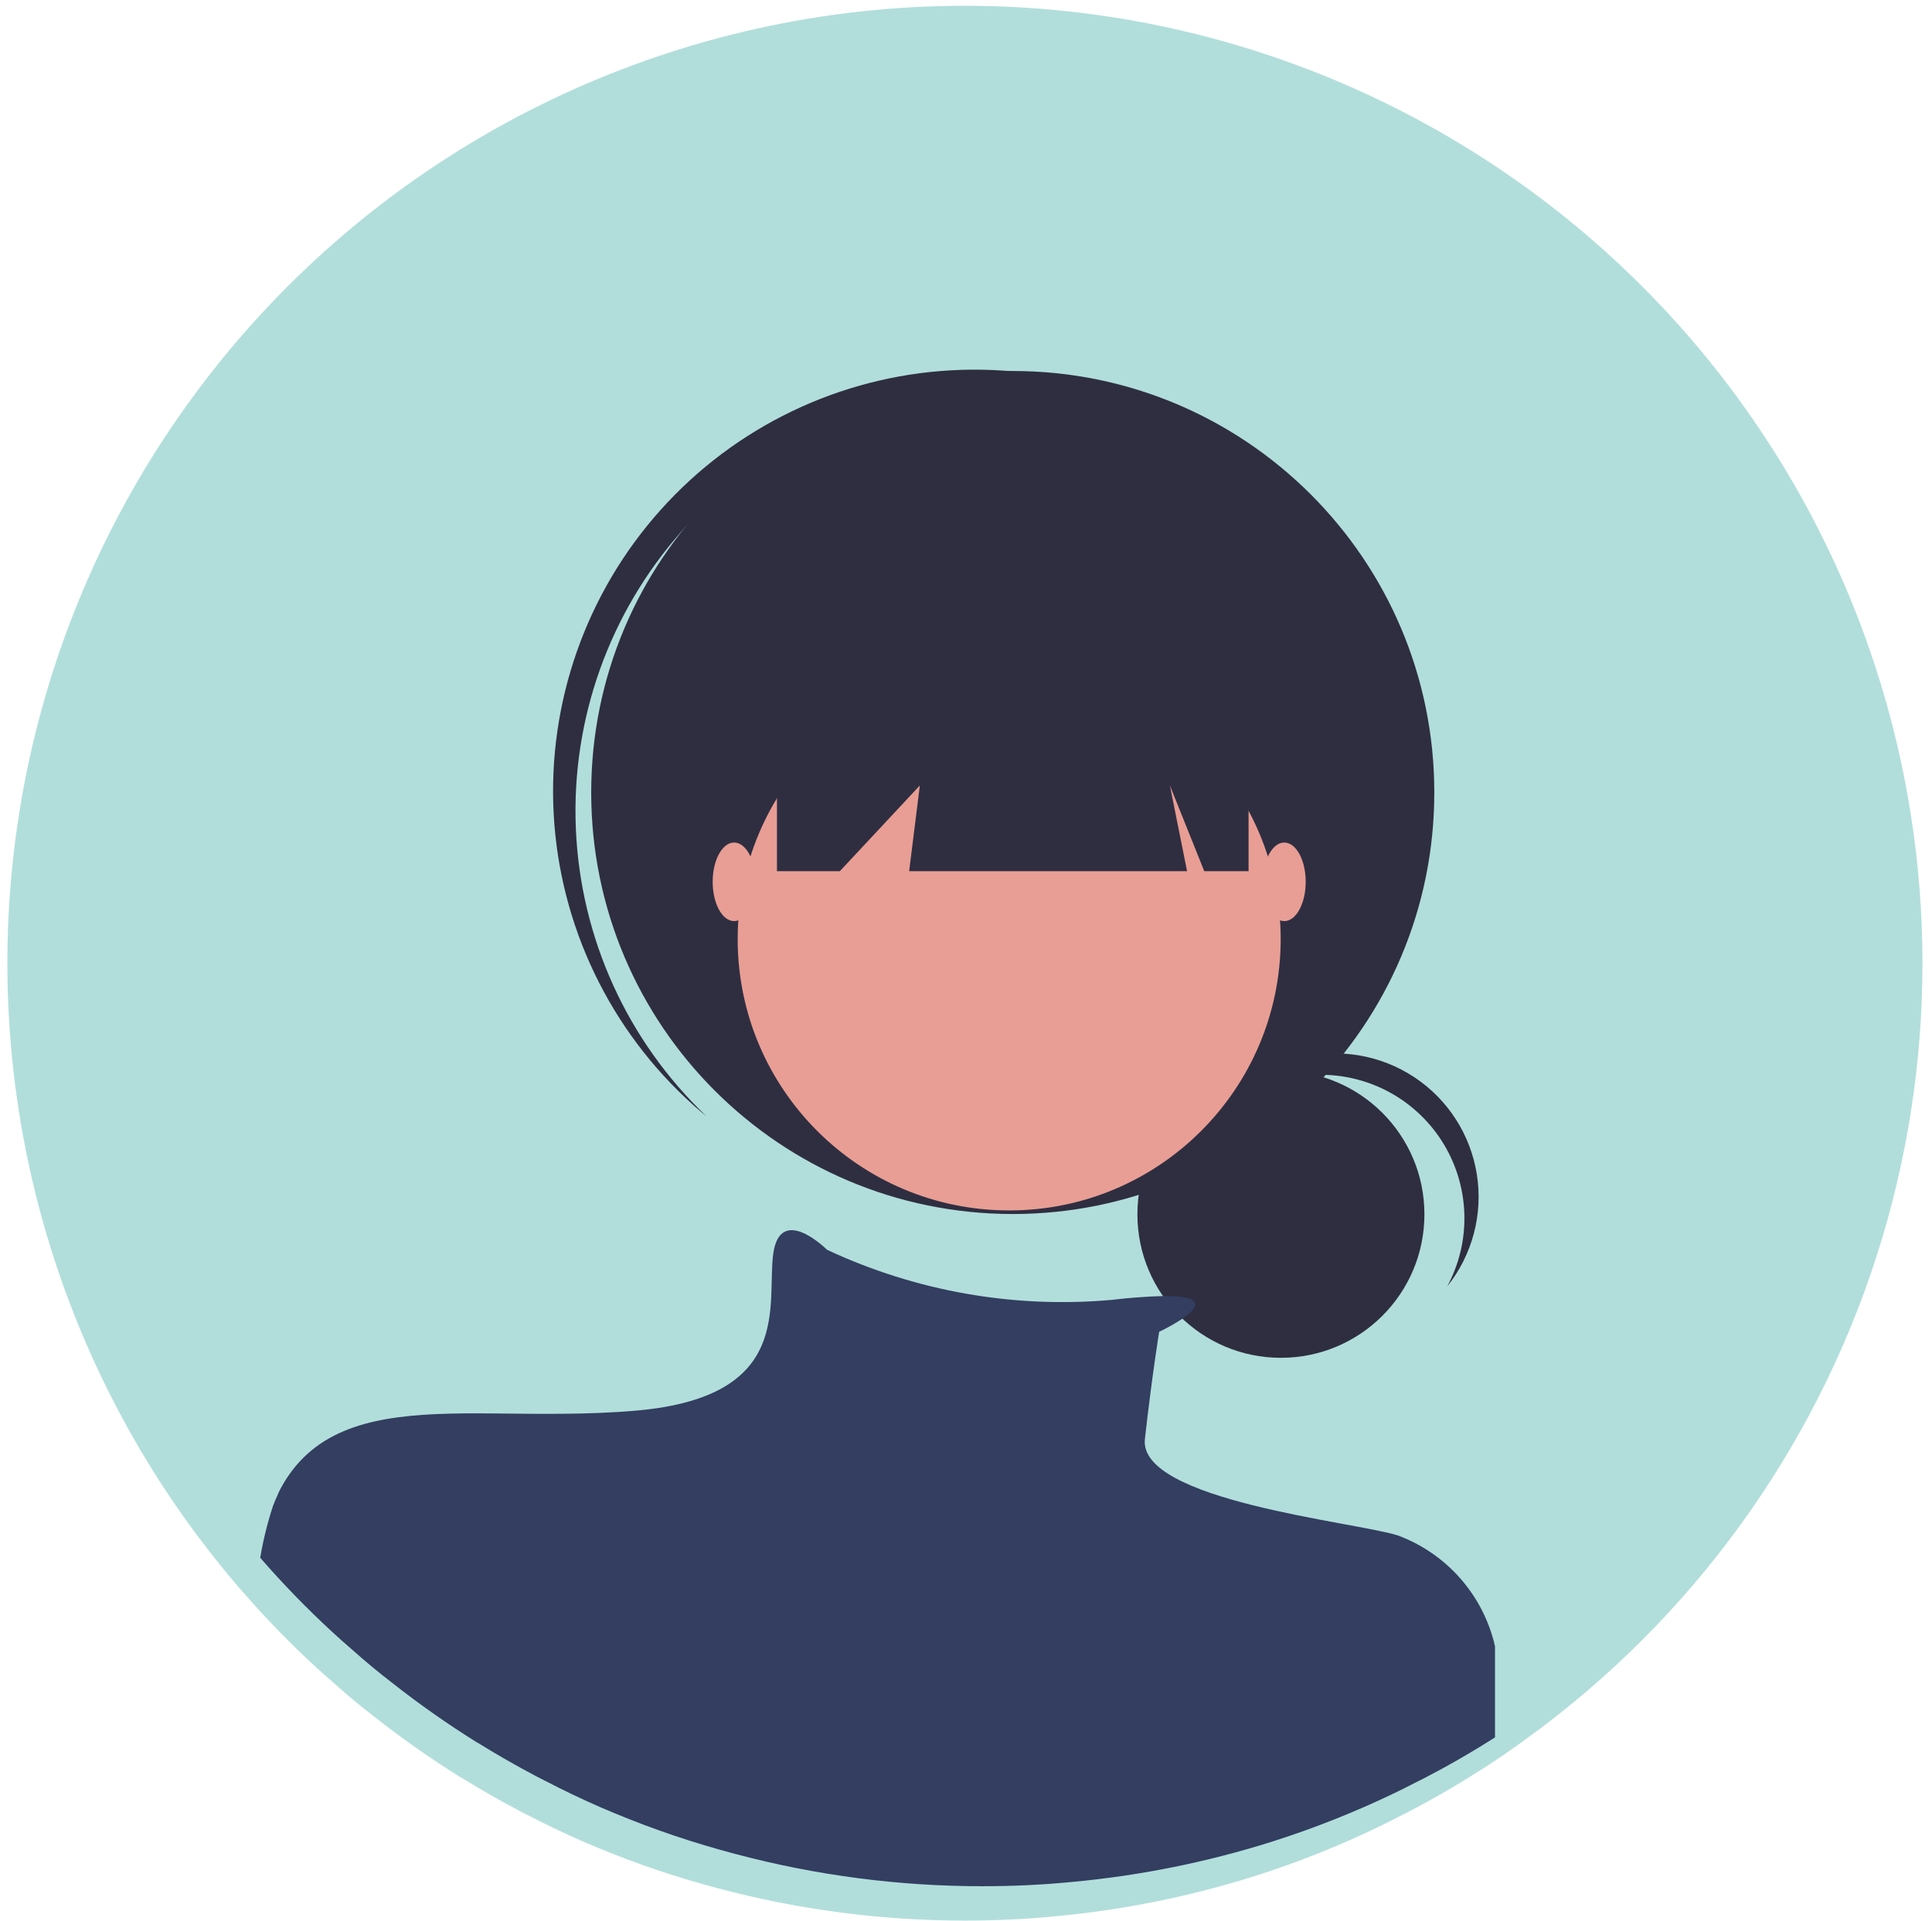 <svg width="173" height="172" viewBox="0 0 173 172" fill="none" xmlns="http://www.w3.org/2000/svg">
<path d="M167.376 58.072C163.277 46.294 156.657 35.553 147.98 26.597C139.303 17.641 128.776 10.685 117.135 6.215C105.493 1.745 93.016 -0.131 80.575 0.716C68.133 1.563 56.026 5.115 45.098 11.122C34.17 17.129 24.684 25.448 17.301 35.498C9.918 45.548 4.817 57.087 2.352 69.312C-0.113 81.536 0.119 94.151 3.03 106.277C5.942 118.402 11.463 129.747 19.209 139.519C19.979 140.489 20.779 141.459 21.595 142.398C21.656 142.459 21.702 142.521 21.764 142.582C23.77 144.894 25.903 147.093 28.152 149.169C28.736 149.708 29.352 150.262 29.967 150.785C31.137 151.832 32.337 152.832 33.584 153.787C36.018 155.705 38.557 157.488 41.187 159.127L41.28 159.173C42.988 160.235 44.727 161.22 46.497 162.159L47.22 162.529C48.883 163.39 50.576 164.206 52.315 164.96C52.669 165.114 53.053 165.268 53.407 165.422C53.438 165.437 53.454 165.437 53.485 165.453C56.999 166.914 60.608 168.133 64.289 169.1C71.504 171.023 78.939 171.996 86.405 171.994C89.129 171.994 91.823 171.871 94.485 171.609C100.569 171.048 106.575 169.835 112.4 167.992C112.416 167.992 112.431 167.977 112.446 167.977C116.126 166.805 119.72 165.38 123.204 163.714C123.219 163.698 123.251 163.698 123.266 163.683C124.051 163.314 124.805 162.913 125.575 162.529C125.698 162.467 125.821 162.405 125.944 162.344C126.56 162.021 127.175 161.697 127.791 161.359C129.33 160.512 130.838 159.62 132.331 158.666C132.747 158.419 133.147 158.158 133.562 157.881C134.917 156.988 136.256 156.034 137.548 155.064C137.78 154.895 138.026 154.726 138.257 154.541C152.676 143.596 163.259 128.367 168.49 111.037C173.721 93.707 173.331 75.166 167.376 58.072Z" fill="#B1DEDB"/>
<path d="M114.699 121.596C121.796 121.596 127.549 115.843 127.549 108.746C127.549 101.65 121.796 95.897 114.699 95.897C107.603 95.897 101.849 101.65 101.849 108.746C101.849 115.843 107.603 121.596 114.699 121.596Z" fill="#2F2E41"/>
<path d="M118.279 96.251C120.503 96.251 122.689 96.828 124.623 97.926C126.557 99.024 128.173 100.605 129.313 102.514C130.453 104.424 131.078 106.597 131.127 108.82C131.176 111.044 130.647 113.242 129.591 115.2C130.705 113.806 131.516 112.195 131.973 110.47C132.43 108.746 132.523 106.945 132.245 105.182C131.968 103.42 131.326 101.735 130.362 100.234C129.397 98.733 128.13 97.449 126.642 96.465C125.154 95.481 123.477 94.817 121.718 94.517C119.959 94.217 118.157 94.286 116.427 94.72C114.696 95.155 113.075 95.945 111.667 97.04C110.259 98.136 109.094 99.513 108.247 101.083C109.449 99.575 110.975 98.357 112.712 97.52C114.449 96.684 116.352 96.25 118.281 96.251H118.279Z" fill="#2F2E41"/>
<path d="M90.687 108.719C111.534 108.719 128.434 91.819 128.434 70.971C128.434 50.124 111.534 33.224 90.687 33.224C69.839 33.224 52.939 50.124 52.939 70.971C52.939 91.819 69.839 108.719 90.687 108.719Z" fill="#2F2E41"/>
<path d="M61.061 47.551C67.565 40.236 76.657 35.735 86.417 34.996C96.178 34.258 105.843 37.34 113.374 43.593C113.066 43.299 112.758 43.003 112.44 42.718C104.982 36.046 95.18 32.609 85.188 33.161C75.197 33.713 65.833 38.21 59.156 45.664C52.479 53.117 49.035 62.917 49.58 72.909C50.126 82.901 54.617 92.267 62.066 98.949C62.137 99.013 62.209 99.077 62.281 99.141C62.601 99.426 62.931 99.695 63.259 99.967C56.167 93.221 51.974 83.983 51.564 74.203C51.154 64.424 54.56 54.867 61.062 47.551L61.061 47.551Z" fill="#2F2E41"/>
<path d="M90.366 108.398C103.793 108.398 114.678 97.514 114.678 84.087C114.678 70.66 103.793 59.776 90.366 59.776C76.94 59.776 66.055 70.66 66.055 84.087C66.055 97.514 76.94 108.398 90.366 108.398Z" fill="#E89E94"/>
<path d="M133.87 147.43V155.587C132.377 156.542 130.869 157.434 129.33 158.281C128.714 158.619 128.099 158.943 127.484 159.266C127.36 159.327 127.237 159.389 127.114 159.45C126.344 159.835 125.59 160.235 124.805 160.605C124.79 160.62 124.759 160.62 124.744 160.635C121.26 162.302 117.665 163.727 113.985 164.899C113.97 164.899 113.955 164.914 113.939 164.914C108.114 166.757 102.108 167.969 96.024 168.531C93.362 168.793 90.668 168.916 87.944 168.916C80.478 168.918 73.043 167.945 65.828 166.022C62.148 165.055 58.538 163.836 55.024 162.375C54.993 162.359 54.977 162.359 54.946 162.344C54.592 162.19 54.208 162.036 53.854 161.882C52.115 161.128 50.422 160.312 48.759 159.45L48.036 159.081C46.266 158.142 44.527 157.157 42.819 156.095L42.726 156.049C40.096 154.41 37.557 152.627 35.123 150.709C33.877 149.754 32.676 148.754 31.506 147.707C30.891 147.184 30.275 146.63 29.691 146.091C27.442 144.015 25.31 141.815 23.303 139.504C23.569 137.901 23.96 136.321 24.473 134.779L24.488 134.764C24.58 134.501 24.688 134.244 24.811 133.994C24.896 133.773 24.994 133.557 25.104 133.348C27.858 128.192 32.846 126.914 39.032 126.637C42.526 126.483 46.389 126.653 50.468 126.607C52.623 126.591 54.854 126.514 57.086 126.314C71.168 125.037 68.614 116.726 69.244 112.247C69.876 107.907 73.785 111.662 74.046 111.908L74.061 111.924C82.031 115.653 90.848 117.199 99.61 116.402C101.118 116.218 102.627 116.11 104.135 116.064C108.106 116.018 107.244 117.157 105.875 118.096C105.21 118.533 104.516 118.924 103.797 119.265C103.797 119.265 103.166 123.113 102.519 128.869C101.904 134.379 121.311 136.287 125.113 137.488H125.128C127.298 138.286 129.235 139.613 130.761 141.35C132.288 143.086 133.357 145.176 133.87 147.43V147.43Z" fill="#333E61"/>
<path d="M69.573 53.698V78.016H75.204L82.368 70.339L81.409 78.016H106.296L104.757 70.339L107.835 78.016H111.803V53.698H69.573Z" fill="#2F2E41"/>
<path d="M65.735 82.488C66.795 82.488 67.654 80.913 67.654 78.97C67.654 77.027 66.795 75.451 65.735 75.451C64.675 75.451 63.816 77.027 63.816 78.97C63.816 80.913 64.675 82.488 65.735 82.488Z" fill="#E89E94"/>
<path d="M114.999 82.488C116.059 82.488 116.919 80.913 116.919 78.97C116.919 77.027 116.059 75.451 114.999 75.451C113.939 75.451 113.08 77.027 113.08 78.97C113.08 80.913 113.939 82.488 114.999 82.488Z" fill="#E89E94"/>
</svg>
